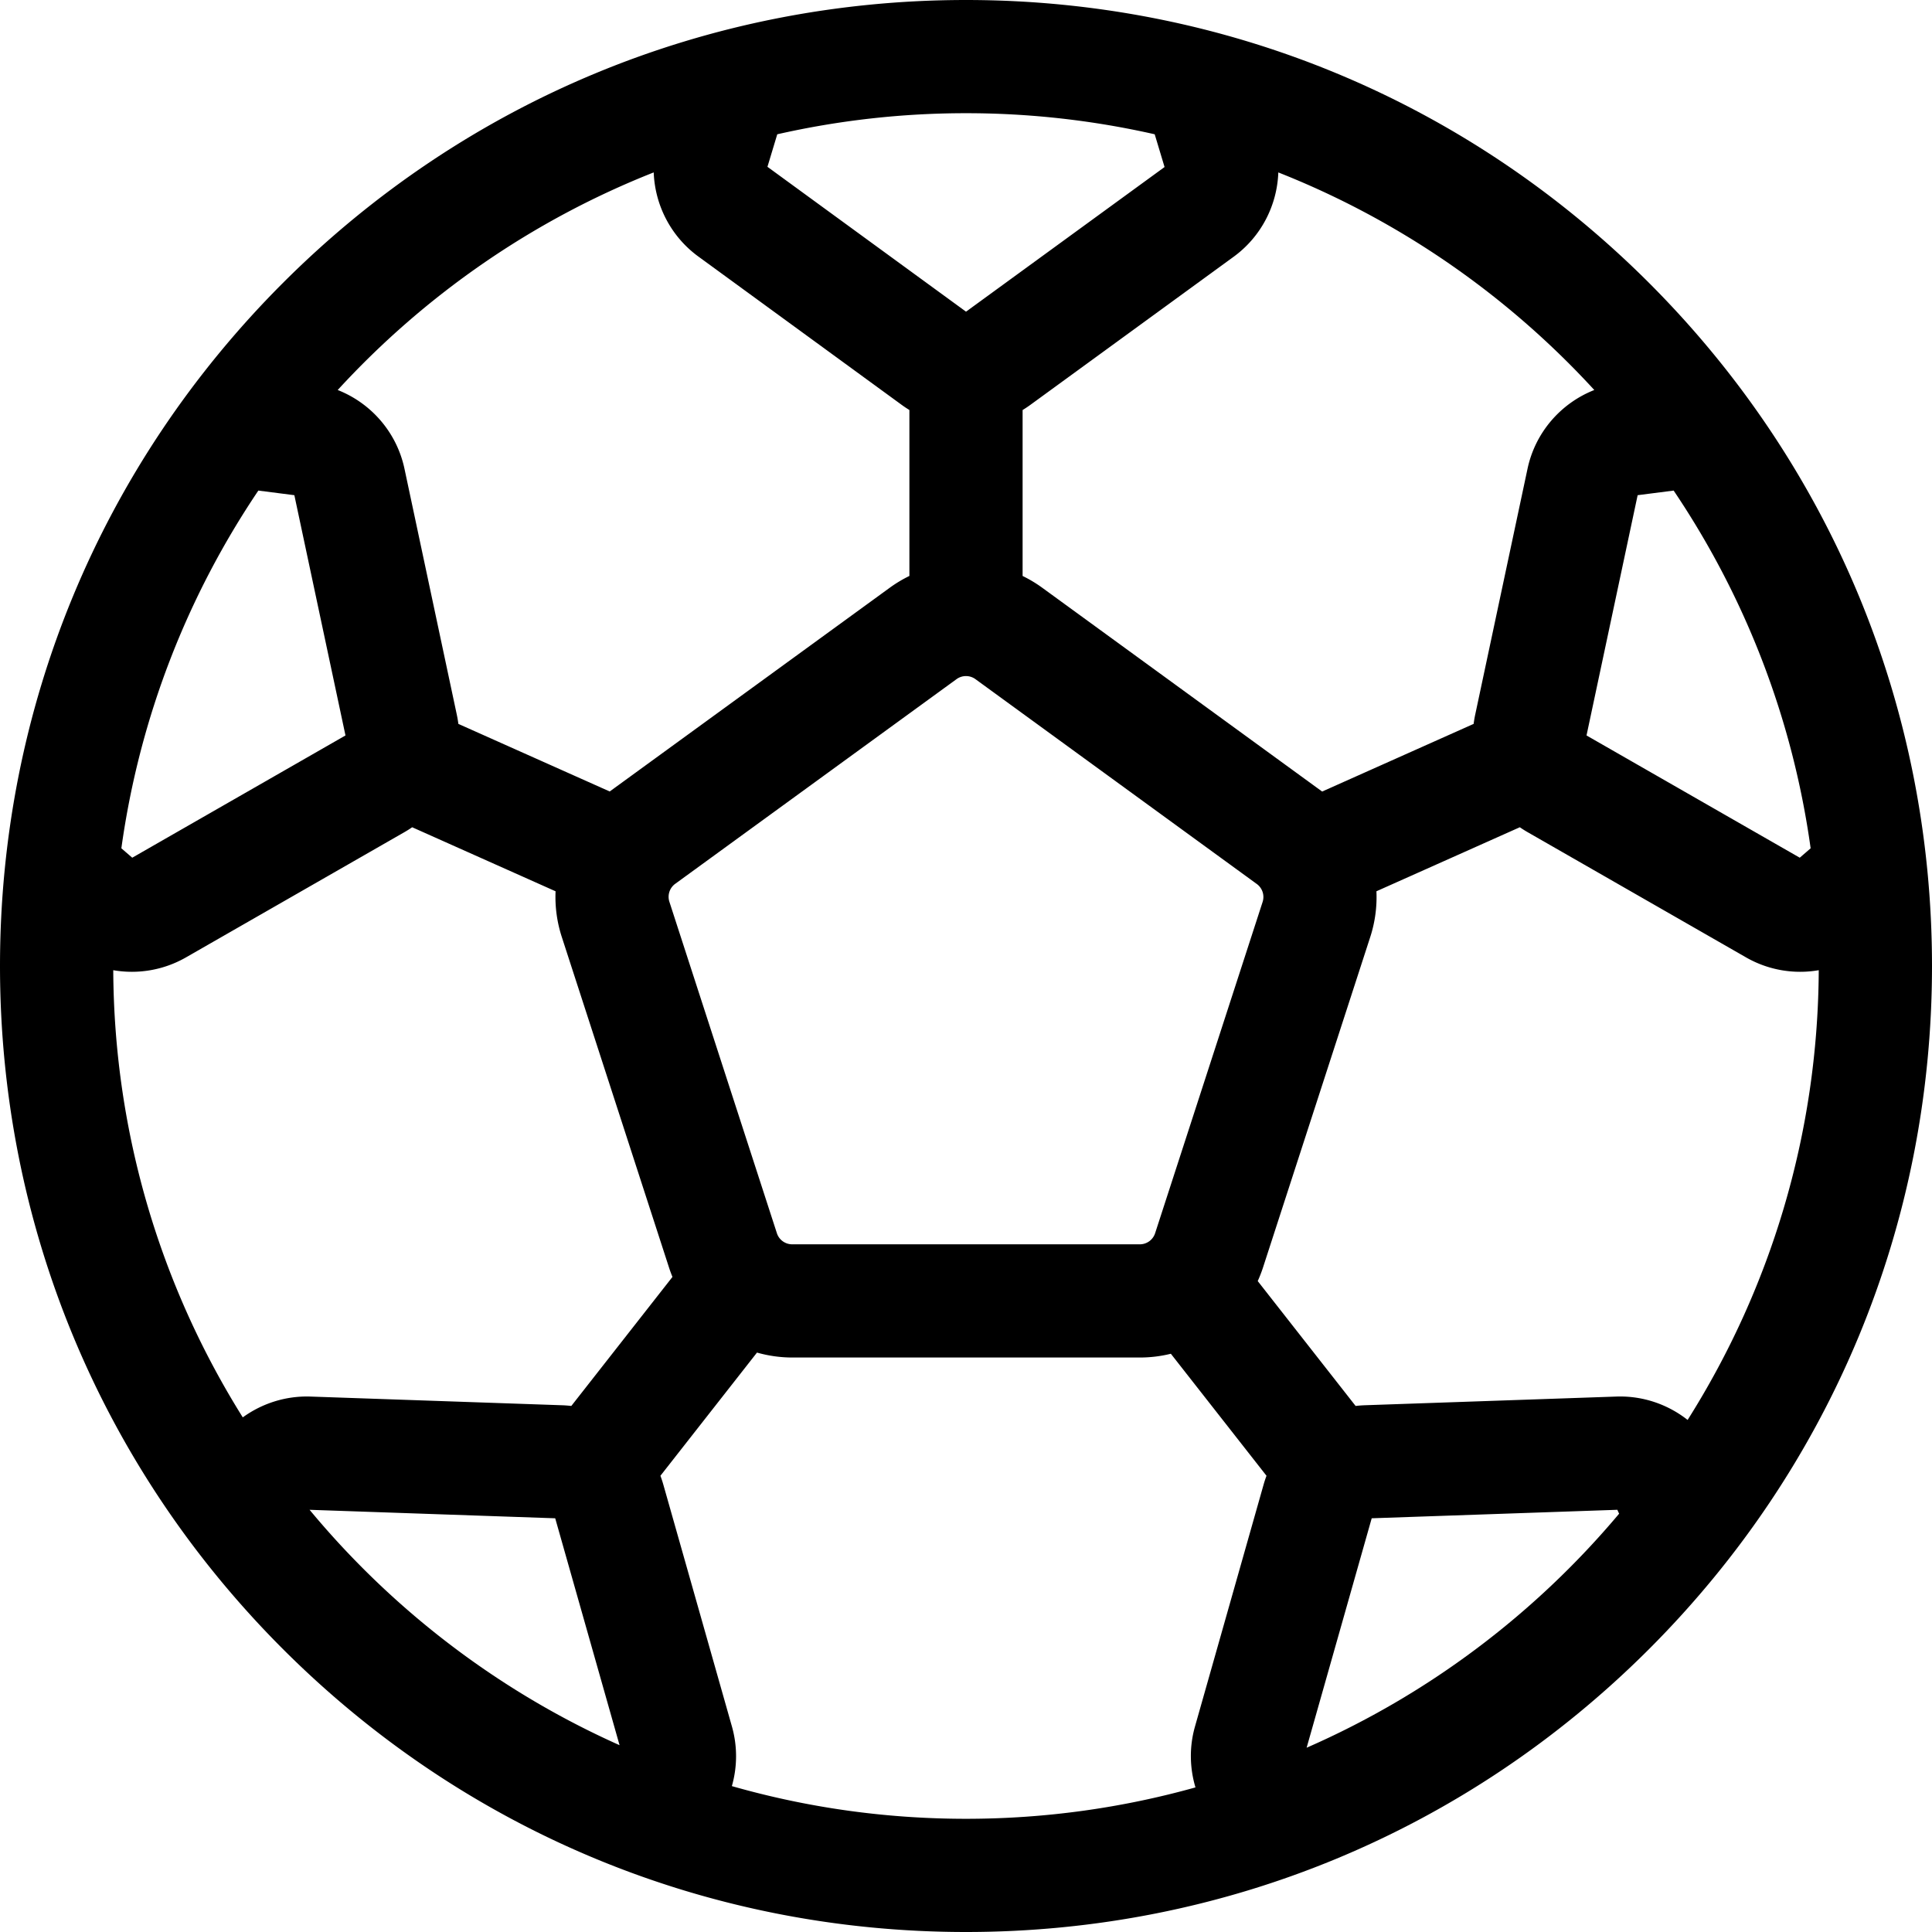 <svg version="1.1" id="Capa_1" xmlns="http://www.w3.org/2000/svg" x="0" y="0" viewBox="0 0 512 512" xml:space="preserve"><path d="M437.02 74.98C388.667 26.629 324.38 0 256 0S123.333 26.629 74.98 74.98C26.629 123.333 0 187.62 0 256s26.629 132.667 74.98 181.02C123.333 485.371 187.62 512 256 512s132.667-26.629 181.02-74.98C485.371 388.667 512 324.38 512 256s-26.629-132.667-74.98-181.02zm6.514 55.028c18.767 27.843 31.488 60.075 36.304 94.801l-2.882 2.492-56.512-32.398 13.548-63.672 9.542-1.223zM338.767 45.695c32.165 12.702 60.735 32.588 83.738 57.66-8.874 3.495-15.646 11.244-17.693 20.862l-13.88 65.233a29.192 29.192 0 00-.403 2.389l-40.147 17.927-74.214-54.033a34.522 34.522 0 00-5.168-3.096v-43.975a29.418 29.418 0 002.018-1.342l53.904-39.271c7.304-5.322 11.537-13.645 11.845-22.354zM205.881 326.804l-28.484-87.818a4.26 4.26 0 011.55-4.771l74.537-54.229a4.259 4.259 0 015.026.001l74.544 54.272a4.26 4.26 0 011.549 4.771l-28.483 87.774a4.26 4.26 0 01-4.063 2.953h-92.113a4.26 4.26 0 01-4.063-2.953zm.1-291.215A225.834 225.834 0 01256 30a225.92 225.92 0 0150.008 5.586l2.613 8.678-52.614 38.332-52.625-38.391 2.599-8.616zM173.24 45.691c.325 8.681 4.546 16.974 11.826 22.286l53.913 39.331c.66.481 1.335.928 2.022 1.347v43.978a34.567 34.567 0 00-5.166 3.093l-74.254 54.022-40.109-17.91a29.627 29.627 0 00-.403-2.389l-13.88-65.232c-2.047-9.618-8.818-17.367-17.693-20.862 23.004-25.073 51.576-44.96 83.744-57.664zM68.466 130.008l9.542 1.223 13.548 63.672-56.511 32.398-2.883-2.492c4.816-34.726 17.537-66.958 36.304-94.801zm-4.128 245.61c-21.56-34.421-34.113-75.028-34.324-118.505a28.836 28.836 0 0019.27-3.394l57.896-33.192a29.41 29.41 0 002.053-1.296l37.999 16.968a34.288 34.288 0 001.629 12.045l28.484 87.818c.258.796.552 1.571.862 2.337l-26.804 34.195a29.321 29.321 0 00-2.422-.187l-66.694-2.304c-6.582-.22-12.853 1.822-17.949 5.515zm17.704 24.494l65.095 2.249 17.054 60.132c-31.977-14.274-60.055-35.758-82.149-62.381zm252.835-6.716l-18.198 64.162c-1.532 5.4-1.403 10.978.131 16.122-19.357 5.415-39.749 8.32-60.81 8.32-21.51 0-42.325-3.023-62.049-8.662a28.82 28.82 0 00.023-15.779l-18.197-64.162a29.637 29.637 0 00-.759-2.301l25.592-32.649a34.37 34.37 0 009.334 1.31h92.113c2.824 0 5.583-.345 8.233-.997l25.346 32.335a29.218 29.218 0 00-.759 2.301zm11.394 69.77l17.246-60.806 65.102-2.249c.141.354.305.691.469 1.029-22.316 26.57-50.619 47.942-82.817 62.026zm82.098-93.064l-66.696 2.304a29.33 29.33 0 00-2.421.187l-25.942-33.095a34.67 34.67 0 001.346-3.435l28.483-87.775a34.31 34.31 0 001.628-12.091l38.001-16.968c.662.456 1.346.891 2.054 1.297l57.896 33.192a28.822 28.822 0 0019.269 3.394c-.214 43.764-12.929 84.622-34.751 119.188-5.252-4.133-11.894-6.436-18.867-6.198z"/></svg>